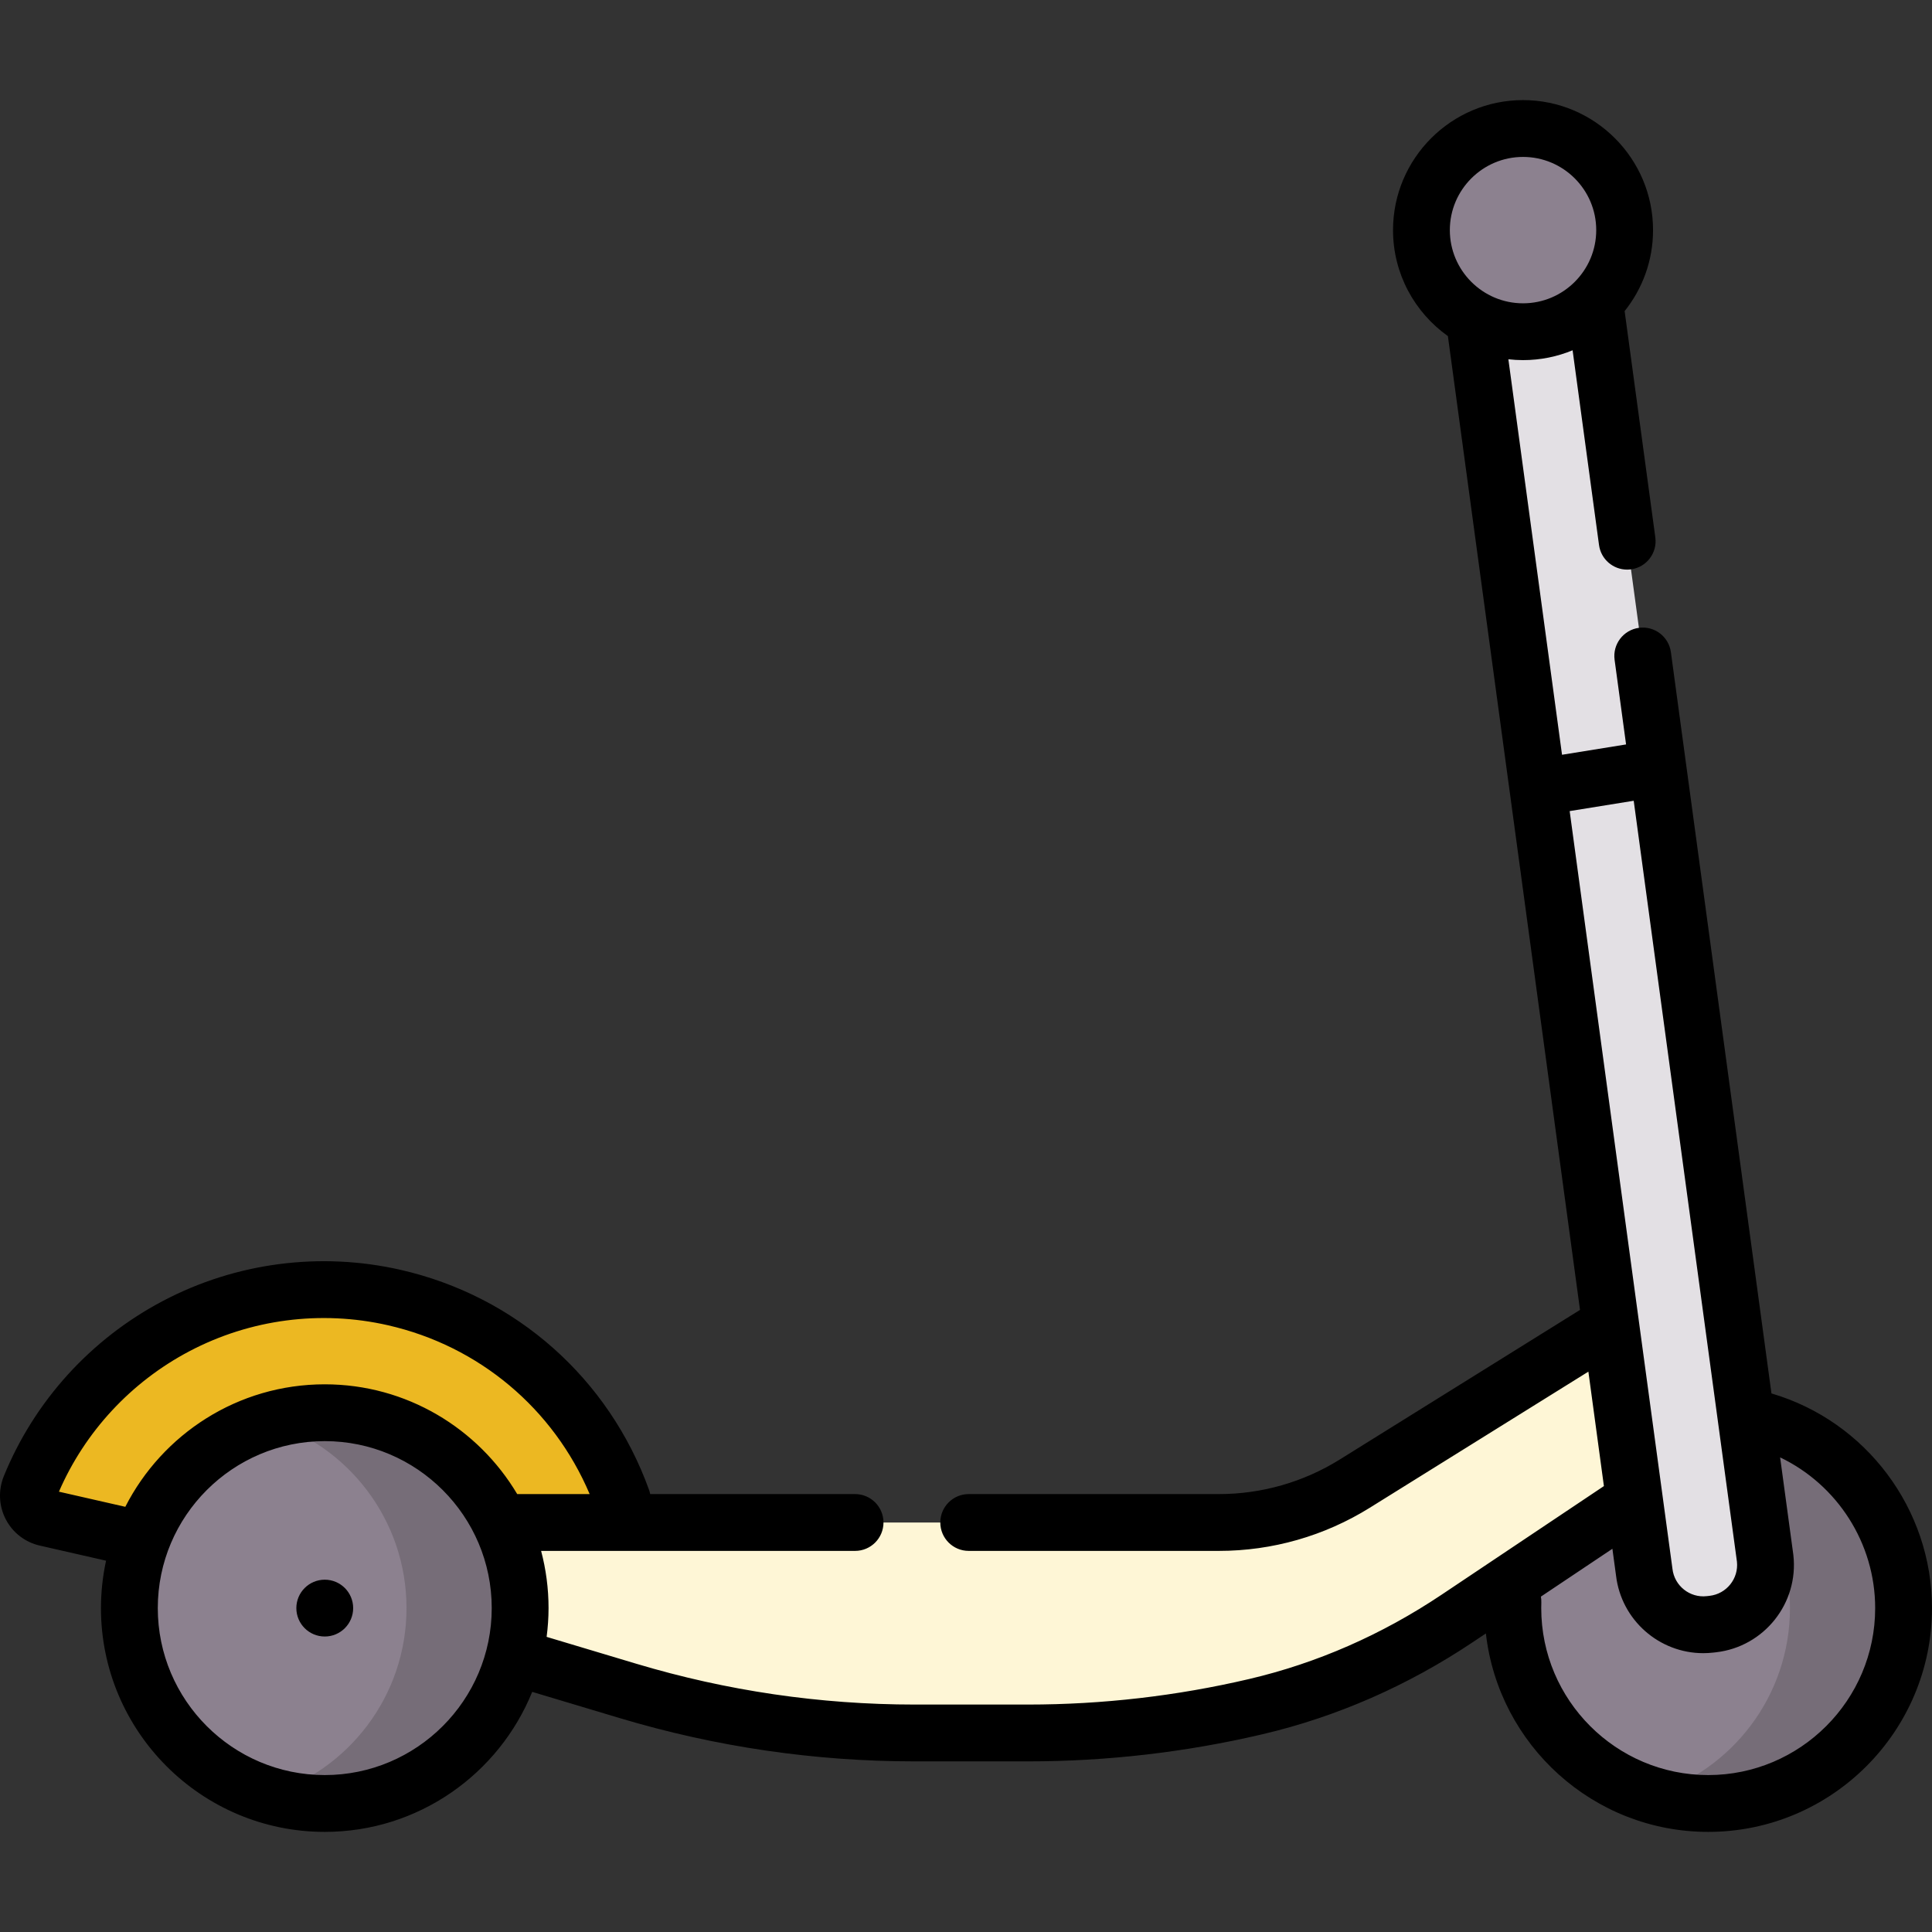 <svg id="Capa_1" enable-background="new 0 0 510.06 510.06" height="512" viewBox="0 0 510.06 510.06" width="512" xmlns="http://www.w3.org/2000/svg"><rect x="0" y="0" width="510.06" height="510.06" fill="#333333" stroke="none"/><g><circle cx="450.979" cy="424.549" fill="#8c818f" r="51.581"/><path d="m450.979 372.968c-5.218 0-10.253.782-15 2.223 21.17 6.426 36.581 26.089 36.581 49.358s-15.411 42.933-36.581 49.358c4.747 1.441 9.782 2.223 15 2.223 28.487 0 51.581-23.094 51.581-51.581s-23.094-51.581-51.581-51.581z" fill="#766d78"/><path d="m125.007 426.451-.375 1.643 43.455 9.904c7.279-43.431-20.509-85.525-63.996-95.436-40.563-9.245-80.938 12.669-96.134 49.982-1.408 3.458.565 7.358 4.205 8.188z" fill="#ecb822"/><path d="m433.746 344.317-76.086 47.378c-10.762 6.701-23.186 10.254-35.865 10.254h-187.273-42.128c-5.543 0-10.453 3.985-11.179 9.481-.716 5.418 2.613 10.42 7.706 11.947l76.934 23.055c24.528 7.35 49.997 11.085 75.603 11.085h29.974c20.258 0 40.408-2.337 60.056-6.939 19.03-4.457 37.048-12.47 53.291-23.341l62.683-41.947v-35.66z" fill="#fef6d6"/><circle cx="85.738" cy="424.549" fill="#8c818f" r="51.581"/><path d="m85.738 372.968c-5.218 0-10.253.782-15 2.223 21.17 6.426 36.581 26.089 36.581 49.358s-15.411 42.933-36.581 49.358c4.747 1.441 9.782 2.223 15 2.223 28.487 0 51.581-23.094 51.581-51.581s-23.094-51.581-51.581-51.581z" fill="#766d78"/><circle cx="85.738" cy="424.549" r="7.5"/><path d="m452.184 428.762-.725.083c-8.615.98-16.393-5.209-17.374-13.824l-47.268-348.434 31.923-3.632 47.269 348.434c.979 8.614-5.21 16.393-13.825 17.373z" fill="#e3e0e4"/><ellipse cx="402.09" cy="60.753" fill="#8c818f" rx="26.823" ry="26.823" transform="matrix(.146 -.989 .989 .146 283.264 449.659)"/><path d="m467.674 367.874-26.548-195.697c-.557-4.104-4.335-6.982-8.44-6.424-4.104.557-6.98 4.336-6.424 8.44l3.031 22.343-16.908 2.729-14.165-104.413c1.271.143 2.561.224 3.87.224 4.632 0 9.05-.927 13.086-2.598l6.975 51.413c.511 3.763 3.728 6.493 7.423 6.493.335 0 .675-.023 1.018-.069 4.104-.557 6.98-4.336 6.424-8.441l-8.104-59.74c4.69-5.87 7.503-13.302 7.503-21.382 0-18.926-15.398-34.323-34.324-34.323s-34.323 15.398-34.323 34.323c0 11.539 5.729 21.758 14.486 27.984l34.878 257.092-63.434 39.5c-9.582 5.966-20.613 9.12-31.9 9.12h-66.051c-4.142 0-7.5 3.358-7.5 7.5s3.358 7.5 7.5 7.5h66.051c14.093 0 27.865-3.938 39.829-11.387l57.716-35.939 4.099 30.217-42.833 28.663c-15.813 10.582-32.915 18.075-50.831 22.272-19.098 4.473-38.728 6.741-58.345 6.741h-29.974c-24.892 0-49.604-3.623-73.45-10.769l-23.693-7.1c.321-2.49.505-5.022.505-7.597 0-5.218-.687-10.278-1.964-15.1h82.889c4.142 0 7.5-3.358 7.5-7.5s-3.358-7.5-7.5-7.5h-54.09c-.072-.361-.162-.721-.291-1.078-10.603-29.447-35.128-51.175-65.606-58.122-21.224-4.838-43.507-1.922-62.741 8.208-19.02 10.018-33.938 26.446-42.008 46.259-1.511 3.71-1.32 7.87.524 11.412 1.83 3.515 5.097 6.036 8.961 6.917l17.508 3.991c-.874 4.036-1.347 8.22-1.347 12.514 0 32.577 26.503 59.081 59.081 59.081 24.759 0 45.996-15.315 54.77-36.964l23.193 6.95c25.244 7.565 51.405 11.4 77.756 11.4h29.974c20.767 0 41.548-2.401 61.766-7.136 19.678-4.608 38.436-12.821 55.752-24.41l3.338-2.234c3.333 29.439 28.376 52.394 58.692 52.394 32.578 0 59.081-26.503 59.081-59.081.001-26.147-17.388-49.322-42.385-56.676zm-65.584-326.444c10.655 0 19.324 8.669 19.324 19.323 0 10.655-8.669 19.323-19.324 19.323s-19.323-8.668-19.323-19.323 8.668-19.323 19.323-19.323zm-316.352 427.2c-24.306 0-44.081-19.774-44.081-44.081 0-24.306 19.775-44.081 44.081-44.081s44.081 19.775 44.081 44.081-19.775 44.081-44.081 44.081zm50.81-74.181c-10.308-17.334-29.221-28.981-50.811-28.981-22.955 0-42.88 13.168-52.656 32.339l-17.523-3.994c6.875-15.848 19.053-28.975 34.448-37.083 16.068-8.463 34.683-10.897 52.418-6.855 24.065 5.485 43.685 22.006 53.251 44.575h-19.127zm277.854-180.315 16.908-2.729 27.255 200.899c.471 4.465-2.758 8.498-7.228 9.006l-.725.082c-4.488.518-8.563-2.727-9.074-7.22-.006-.053-.013-.107-.02-.16zm36.576 254.496c-24.306 0-44.081-19.774-44.081-44.081 0-.495.008-.988.024-1.479.017-.531-.023-1.05-.112-1.553l18.874-12.63.959 7.069c1.385 11.78 11.423 20.492 23.023 20.491.872 0 1.754-.049 2.641-.15l.725-.082c12.71-1.447 21.874-12.964 20.428-25.673-.006-.054-.013-.107-.02-.161l-3.476-25.622c15.08 7.215 25.095 22.647 25.095 39.79.002 24.306-19.773 44.081-44.08 44.081z"/></g></svg>